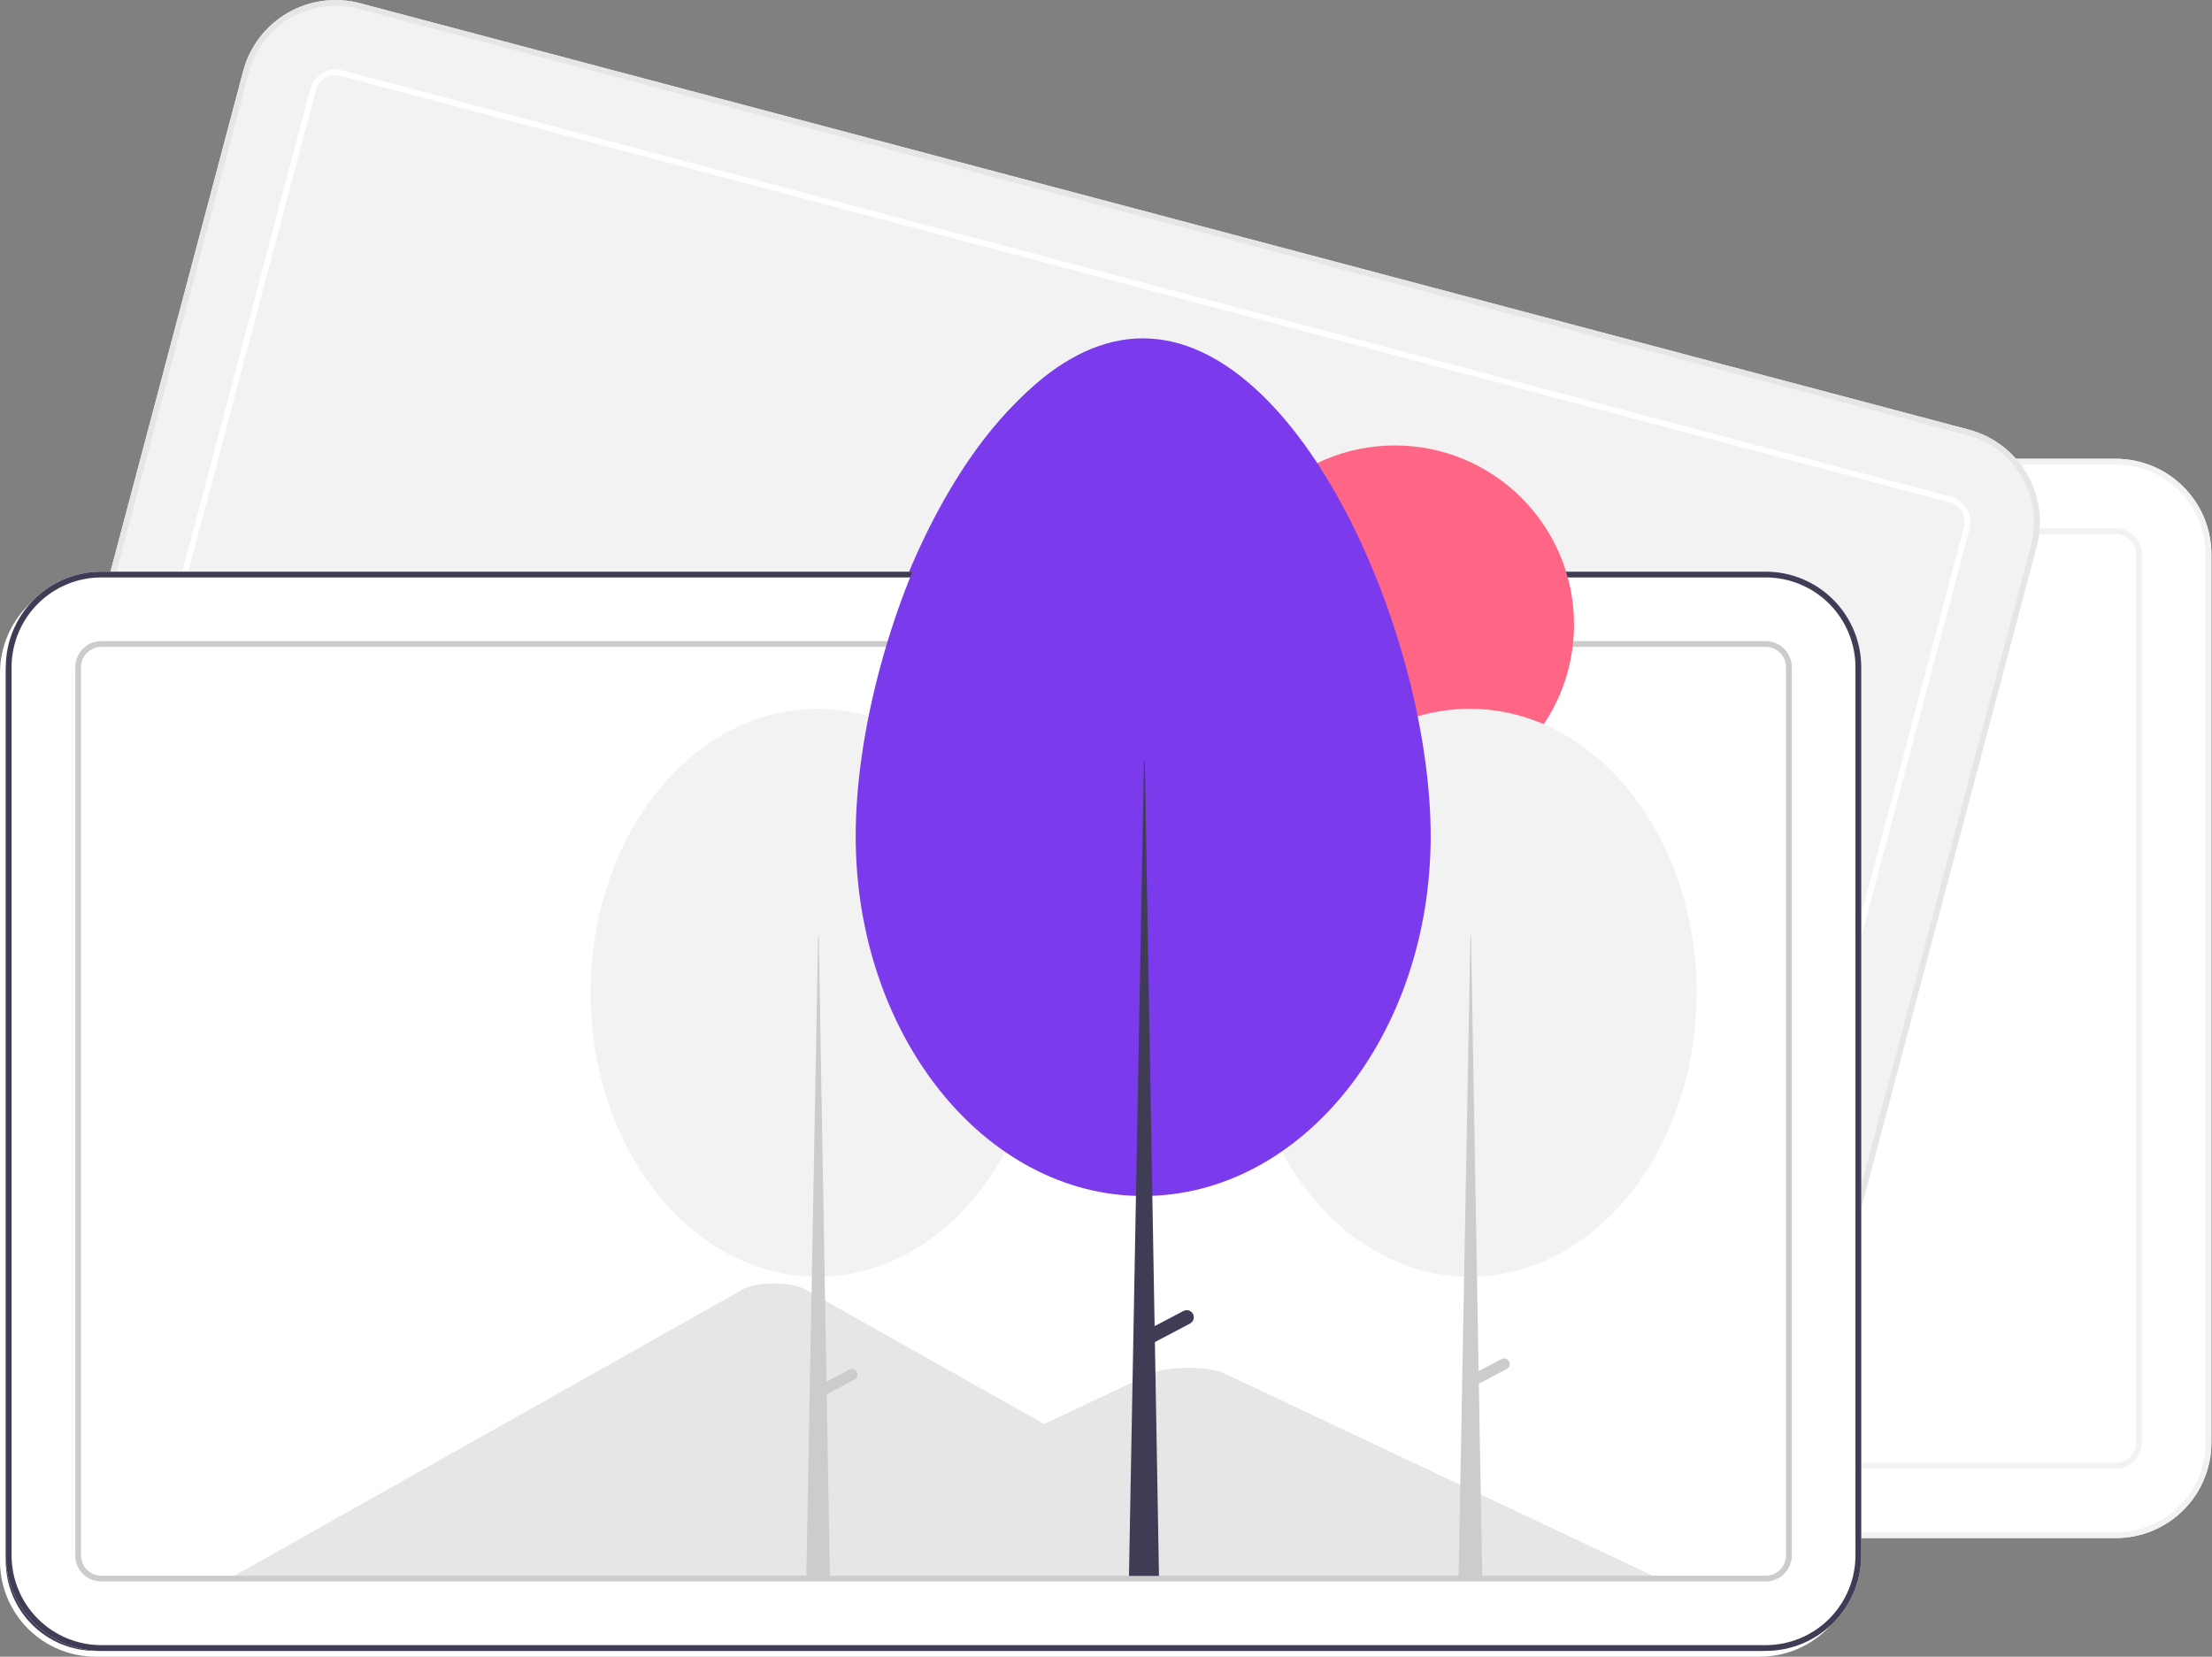 <svg width="534" height="400" viewBox="0 0 534 400" fill="none" xmlns="http://www.w3.org/2000/svg">
<rect x="0" y="0" width="534" height="400" fill="#808080" stroke="none"/>
<g clip-path="url(#clip0_225_9)">
<path d="M510.803 371.357H108.983C102.871 371.35 97.011 368.919 92.689 364.597C88.367 360.275 85.936 354.415 85.929 348.303V133.831C85.936 127.719 88.367 121.859 92.689 117.537C97.011 113.215 102.871 110.784 108.983 110.777H510.803C516.915 110.784 522.775 113.215 527.097 117.537C531.419 121.859 533.85 127.719 533.857 133.831V348.303C533.85 354.415 531.419 360.275 527.097 364.597C522.775 368.919 516.915 371.35 510.803 371.357V371.357Z" fill="white"/>
<path d="M510.803 371.357H108.983C102.871 371.35 97.011 368.919 92.689 364.597C88.367 360.275 85.936 354.415 85.929 348.303V133.831C85.936 127.719 88.367 121.859 92.689 117.537C97.011 113.215 102.871 110.784 108.983 110.777H510.803C516.915 110.784 522.775 113.215 527.097 117.537C531.419 121.859 533.85 127.719 533.857 133.831V348.303C533.85 354.415 531.419 360.275 527.097 364.597C522.775 368.919 516.915 371.35 510.803 371.357V371.357ZM108.983 112.174C103.241 112.18 97.736 114.464 93.676 118.524C89.616 122.584 87.332 128.089 87.326 133.831V348.303C87.332 354.045 89.616 359.55 93.676 363.61C97.736 367.67 103.241 369.953 108.983 369.96H510.803C516.544 369.953 522.049 367.67 526.109 363.61C530.169 359.55 532.453 354.045 532.459 348.303V133.831C532.453 128.089 530.169 122.584 526.109 118.524C522.049 114.464 516.544 112.18 510.803 112.174H108.983Z" fill="#F2F2F2"/>
<path d="M510.802 354.59H108.983C107.316 354.589 105.718 353.926 104.539 352.747C103.36 351.568 102.697 349.97 102.695 348.303V133.831C102.697 132.164 103.36 130.566 104.539 129.387C105.718 128.208 107.316 127.545 108.983 127.543H510.802C512.469 127.545 514.068 128.208 515.246 129.387C516.425 130.566 517.088 132.164 517.09 133.831V348.303C517.088 349.97 516.425 351.568 515.246 352.747C514.068 353.926 512.469 354.589 510.802 354.59V354.59ZM108.983 128.94C107.686 128.942 106.443 129.458 105.526 130.374C104.61 131.291 104.094 132.534 104.092 133.831V348.303C104.094 349.6 104.61 350.843 105.526 351.759C106.443 352.676 107.686 353.192 108.983 353.193H510.802C512.099 353.192 513.342 352.676 514.259 351.759C515.176 350.843 515.691 349.6 515.693 348.303V133.831C515.691 132.534 515.176 131.291 514.259 130.374C513.342 129.458 512.099 128.942 510.802 128.94H108.983Z" fill="#F2F2F2"/>
<path d="M408.535 355.612L20.129 252.653C14.223 251.081 9.182 247.229 6.111 241.944C3.041 236.659 2.193 230.372 3.752 224.462L58.707 17.149C60.28 11.243 64.131 6.202 69.416 3.132C74.701 0.061 80.989 -0.787 86.898 0.772L475.304 103.731C481.21 105.304 486.251 109.156 489.322 114.441C492.392 119.726 493.24 126.013 491.681 131.923L436.726 339.235C435.153 345.141 431.302 350.183 426.017 353.253C420.732 356.323 414.445 357.172 408.535 355.612V355.612Z" fill="#F2F2F2"/>
<path d="M408.535 355.612L20.129 252.653C14.223 251.081 9.182 247.229 6.111 241.944C3.041 236.659 2.193 230.372 3.752 224.462L58.707 17.149C60.28 11.243 64.131 6.202 69.416 3.132C74.701 0.061 80.989 -0.787 86.898 0.772L475.304 103.731C481.21 105.304 486.251 109.156 489.322 114.441C492.392 119.726 493.24 126.013 491.681 131.923L436.726 339.235C435.153 345.141 431.302 350.183 426.017 353.253C420.732 356.323 414.445 357.172 408.535 355.612V355.612ZM86.54 2.123C80.989 0.658 75.082 1.455 70.118 4.339C65.153 7.223 61.535 11.959 60.057 17.508L5.103 224.82C3.638 230.371 4.435 236.278 7.319 241.242C10.203 246.207 14.939 249.825 20.487 251.303L408.893 354.262C414.444 355.727 420.35 354.93 425.315 352.045C430.28 349.161 433.898 344.425 435.376 338.877L490.33 131.565C491.795 126.013 490.998 120.107 488.114 115.142C485.23 110.177 480.494 106.559 474.946 105.082L86.54 2.123Z" fill="#E6E6E6"/>
<path d="M412.831 339.405L24.426 236.446C22.815 236.017 21.44 234.967 20.602 233.526C19.765 232.084 19.534 230.37 19.959 228.758L74.914 21.446C75.343 19.835 76.393 18.46 77.834 17.622C79.276 16.785 80.99 16.554 82.602 16.979L471.007 119.938C472.618 120.367 473.993 121.417 474.831 122.859C475.668 124.3 475.899 126.015 475.474 127.627L420.519 334.939C420.09 336.55 419.04 337.925 417.599 338.762C416.157 339.599 414.443 339.831 412.831 339.405ZM82.244 18.33C80.991 17.999 79.657 18.179 78.536 18.83C77.415 19.481 76.598 20.551 76.264 21.804L21.31 229.116C20.979 230.369 21.159 231.703 21.81 232.824C22.461 233.945 23.531 234.762 24.784 235.096L413.189 338.055C414.442 338.386 415.776 338.206 416.897 337.554C418.018 336.903 418.835 335.834 419.169 334.581L474.123 127.269C474.454 126.015 474.274 124.681 473.623 123.56C472.972 122.439 471.902 121.622 470.649 121.289L82.244 18.33Z" fill="white"/>
<path d="M424.874 400H23.054C16.942 399.993 11.082 397.562 6.76 393.24C2.438 388.918 0.007 383.058 0 376.946V162.474C0.007 156.361 2.438 150.502 6.76 146.18C11.082 141.858 16.942 139.426 23.054 139.42H424.874C430.986 139.426 436.846 141.858 441.168 146.18C445.49 150.502 447.921 156.361 447.928 162.474V376.946C447.921 383.058 445.49 388.918 441.168 393.24C436.846 397.562 430.986 399.993 424.874 400V400Z" fill="white"/>
<path d="M315.704 381.836H56.22C55.895 381.838 55.571 381.829 55.25 381.811L177.974 312.695C180.311 311.352 185.554 310.88 189.684 311.64C190.817 311.814 191.913 312.17 192.932 312.695L275.295 359.077L279.241 361.297L315.704 381.836Z" fill="#E6E6E6"/>
<path d="M397.568 381.836H173.136L216.626 361.297L219.756 359.817L276.428 333.051C280.143 331.296 289.082 331.187 293.45 332.72C293.743 332.824 294.015 332.935 294.266 333.051L397.568 381.836Z" fill="#E6E6E6"/>
<path d="M23.054 140.817C17.312 140.823 11.808 143.107 7.748 147.167C3.688 151.227 1.404 156.732 1.397 162.474V376.946C1.404 382.688 3.688 388.192 7.748 392.252C11.808 396.312 17.312 398.596 23.054 398.603H424.874C430.616 398.596 436.12 396.312 440.18 392.252C444.24 388.192 446.524 382.688 446.531 376.946V162.474C446.524 156.732 444.24 151.227 440.18 147.167C436.12 143.107 430.616 140.823 424.874 140.817H23.054Z" fill="#3F3D56"/>
<path d="M424.874 383.233H23.054C21.387 383.232 19.789 382.568 18.61 381.39C17.431 380.211 16.768 378.613 16.767 376.946V162.474C16.768 160.807 17.431 159.209 18.61 158.03C19.789 156.851 21.387 156.188 23.054 156.186H424.874C426.541 156.188 428.139 156.851 429.318 158.03C430.496 159.209 431.159 160.807 431.161 162.474V376.946C431.159 378.613 430.496 380.211 429.318 381.39C428.139 382.568 426.541 383.232 424.874 383.233V383.233ZM23.054 157.583C21.758 157.585 20.515 158.101 19.598 159.017C18.681 159.934 18.165 161.177 18.164 162.474V376.946C18.165 378.242 18.681 379.485 19.598 380.402C20.515 381.319 21.758 381.835 23.054 381.836H424.874C426.17 381.835 427.413 381.319 428.33 380.402C429.247 379.485 429.763 378.242 429.764 376.946V162.474C429.763 161.177 429.247 159.934 428.33 159.017C427.413 158.101 426.17 157.585 424.874 157.583H23.054Z" fill="#CCCCCC"/>
<path d="M335.343 195.444C359.227 195.444 378.589 176.082 378.589 152.198C378.589 128.314 359.227 108.952 335.343 108.952C311.459 108.952 292.097 128.314 292.097 152.198C292.097 176.082 311.459 195.444 335.343 195.444Z" fill="#FF6584"/>
<path d="M353.423 309.648C383.673 309.648 408.195 278.953 408.195 241.089C408.195 203.224 383.673 172.529 353.423 172.529C323.172 172.529 298.65 203.224 298.65 241.089C298.65 278.953 323.172 309.648 353.423 309.648Z" fill="#F2F2F2"/>
<path d="M353.573 227.302H353.724L356.432 382.592H350.714L353.573 227.302Z" fill="#CCCCCC"/>
<path d="M362.915 330.109C363.083 330.427 363.117 330.798 363.01 331.141C362.904 331.484 362.666 331.771 362.348 331.938L354.492 336.074L353.23 333.678L361.086 329.542C361.404 329.374 361.775 329.34 362.118 329.447C362.461 329.553 362.748 329.791 362.915 330.109V330.109Z" fill="#CCCCCC"/>
<path d="M195.952 309.648C226.202 309.648 250.725 278.953 250.725 241.089C250.725 203.224 226.202 172.529 195.952 172.529C165.702 172.529 141.179 203.224 141.179 241.089C141.179 278.953 165.702 309.648 195.952 309.648Z" fill="#F2F2F2"/>
<path d="M205.445 332.677V332.677C205.278 332.359 204.991 332.12 204.648 332.014C204.305 331.908 203.933 331.942 203.615 332.109L198.131 334.996L196.253 227.302H196.102L193.244 382.592H198.961L198.184 338.03L204.877 334.506C205.195 334.338 205.433 334.052 205.54 333.709C205.646 333.366 205.612 332.994 205.445 332.677V332.677Z" fill="#CCCCCC"/>
<path d="M274.497 83.09C312.827 83.09 343.982 155.314 343.982 203.292C343.982 251.27 312.909 290.164 274.579 290.164C236.248 290.164 205.175 251.27 205.175 203.292C205.175 155.314 236.166 83.09 274.497 83.09Z" fill="#7C3AED"/>
<path d="M286.607 318.645C286.502 318.446 286.359 318.269 286.185 318.125C286.012 317.981 285.812 317.872 285.597 317.806C285.382 317.739 285.155 317.715 284.931 317.736C284.707 317.757 284.489 317.821 284.289 317.926L277.34 321.585L274.96 185.124H274.769L271.147 381.894H278.392L277.407 325.428L285.888 320.963C286.087 320.858 286.264 320.715 286.408 320.541C286.552 320.368 286.661 320.168 286.728 319.953C286.794 319.738 286.818 319.511 286.797 319.287C286.777 319.063 286.712 318.844 286.607 318.645Z" fill="#3F3D56"/>
<path d="M426.271 398.603H24.451C18.339 398.596 12.479 396.165 8.157 391.843C3.835 387.521 1.404 381.661 1.397 375.549V161.076C1.404 154.964 3.835 149.104 8.157 144.782C12.479 140.46 18.339 138.029 24.451 138.022H426.271C432.383 138.029 438.243 140.46 442.565 144.782C446.887 149.104 449.318 154.964 449.325 161.076V375.549C449.318 381.661 446.887 387.521 442.565 391.843C438.243 396.165 432.383 398.596 426.271 398.603V398.603Z" fill="white"/>
<path d="M317.101 380.439H57.617C57.292 380.44 56.968 380.432 56.648 380.414L179.371 311.298C181.708 309.955 186.951 309.483 191.081 310.242C192.214 310.417 193.311 310.773 194.329 311.298L276.692 357.68L280.638 359.9L317.101 380.439Z" fill="#E6E6E6"/>
<path d="M398.965 380.439H174.533L218.023 359.9L221.153 358.42L277.825 331.653C281.541 329.899 290.479 329.79 294.847 331.323C295.14 331.427 295.412 331.537 295.663 331.653L398.965 380.439Z" fill="#E6E6E6"/>
<path d="M426.271 398.603H24.451C18.339 398.596 12.479 396.165 8.157 391.843C3.835 387.521 1.404 381.661 1.397 375.549V161.076C1.404 154.964 3.835 149.104 8.157 144.782C12.479 140.46 18.339 138.029 24.451 138.022H426.271C432.383 138.029 438.243 140.46 442.565 144.782C446.887 149.104 449.318 154.964 449.325 161.076V375.549C449.318 381.661 446.887 387.521 442.565 391.843C438.243 396.165 432.383 398.596 426.271 398.603V398.603ZM24.451 139.42C18.709 139.426 13.205 141.71 9.145 145.77C5.085 149.83 2.801 155.335 2.794 161.076V375.549C2.801 381.29 5.085 386.795 9.145 390.855C13.205 394.915 18.709 397.199 24.451 397.206H426.271C432.013 397.199 437.518 394.915 441.578 390.855C445.638 386.795 447.921 381.29 447.928 375.549V161.076C447.921 155.335 445.638 149.83 441.578 145.77C437.518 141.71 432.013 139.426 426.271 139.42H24.451Z" fill="#3F3D56"/>
<path d="M426.271 381.836H24.451C22.784 381.834 21.186 381.171 20.008 379.993C18.829 378.814 18.166 377.216 18.164 375.549V161.076C18.166 159.409 18.829 157.811 20.008 156.633C21.186 155.454 22.784 154.791 24.451 154.789H426.271C427.938 154.791 429.536 155.454 430.715 156.633C431.894 157.811 432.557 159.409 432.559 161.076V375.549C432.557 377.216 431.894 378.814 430.715 379.993C429.536 381.171 427.938 381.834 426.271 381.836V381.836ZM24.451 156.186C23.155 156.188 21.912 156.703 20.995 157.62C20.078 158.537 19.562 159.78 19.561 161.076V375.549C19.562 376.845 20.078 378.088 20.995 379.005C21.912 379.922 23.155 380.438 24.451 380.439H426.271C427.568 380.438 428.811 379.922 429.727 379.005C430.644 378.088 431.16 376.845 431.161 375.549V161.076C431.16 159.78 430.644 158.537 429.727 157.62C428.811 156.703 427.568 156.188 426.271 156.186H24.451Z" fill="#CCCCCC"/>
<path d="M336.74 194.046C360.624 194.046 379.986 174.684 379.986 150.8C379.986 126.916 360.624 107.554 336.74 107.554C312.856 107.554 293.494 126.916 293.494 150.8C293.494 174.684 312.856 194.046 336.74 194.046Z" fill="#FF6584"/>
<path d="M354.82 308.251C385.07 308.251 409.593 277.556 409.593 239.691C409.593 201.827 385.07 171.132 354.82 171.132C324.569 171.132 300.047 201.827 300.047 239.691C300.047 277.556 324.569 308.251 354.82 308.251Z" fill="#F2F2F2"/>
<path d="M354.971 225.905H355.121L357.829 381.195H352.111L354.971 225.905Z" fill="#CCCCCC"/>
<path d="M364.313 328.712C364.48 329.03 364.514 329.401 364.408 329.744C364.301 330.087 364.063 330.374 363.745 330.541L355.889 334.677L354.627 332.28L362.483 328.144C362.801 327.977 363.172 327.943 363.515 328.049C363.858 328.156 364.145 328.394 364.313 328.712Z" fill="#CCCCCC"/>
<path d="M197.349 308.251C227.599 308.251 252.122 277.556 252.122 239.691C252.122 201.827 227.599 171.132 197.349 171.132C167.099 171.132 142.576 201.827 142.576 239.691C142.576 277.556 167.099 308.251 197.349 308.251Z" fill="#F2F2F2"/>
<path d="M206.842 331.279V331.279C206.675 330.962 206.388 330.723 206.045 330.617C205.702 330.51 205.331 330.545 205.013 330.712L199.528 333.599L197.65 225.905H197.5L194.641 381.195H200.359L199.581 336.632L206.275 333.109C206.592 332.941 206.831 332.655 206.937 332.312C207.043 331.969 207.009 331.597 206.842 331.279V331.279Z" fill="#CCCCCC"/>
<path d="M275.894 81.693C314.224 81.693 345.379 153.916 345.379 201.895C345.379 249.873 314.306 288.767 275.976 288.767C237.645 288.767 206.573 249.873 206.573 201.895C206.573 153.917 237.563 81.693 275.894 81.693Z" fill="#7C3AED"/>
<path d="M288.004 317.248C287.899 317.049 287.756 316.872 287.583 316.728C287.409 316.584 287.209 316.475 286.994 316.408C286.779 316.342 286.553 316.318 286.328 316.339C286.104 316.359 285.886 316.424 285.686 316.529L278.737 320.187L276.357 183.727H276.167L272.544 380.497H279.789L278.804 324.031L287.285 319.566C287.485 319.461 287.661 319.318 287.805 319.144C287.95 318.971 288.058 318.771 288.125 318.556C288.191 318.34 288.215 318.114 288.194 317.89C288.174 317.665 288.109 317.447 288.004 317.248V317.248Z" fill="#3F3D56"/>
</g>
<defs>
<clipPath id="clip0_225_9">
<rect width="533.857" height="400" fill="white"/>
</clipPath>
</defs>
</svg>
